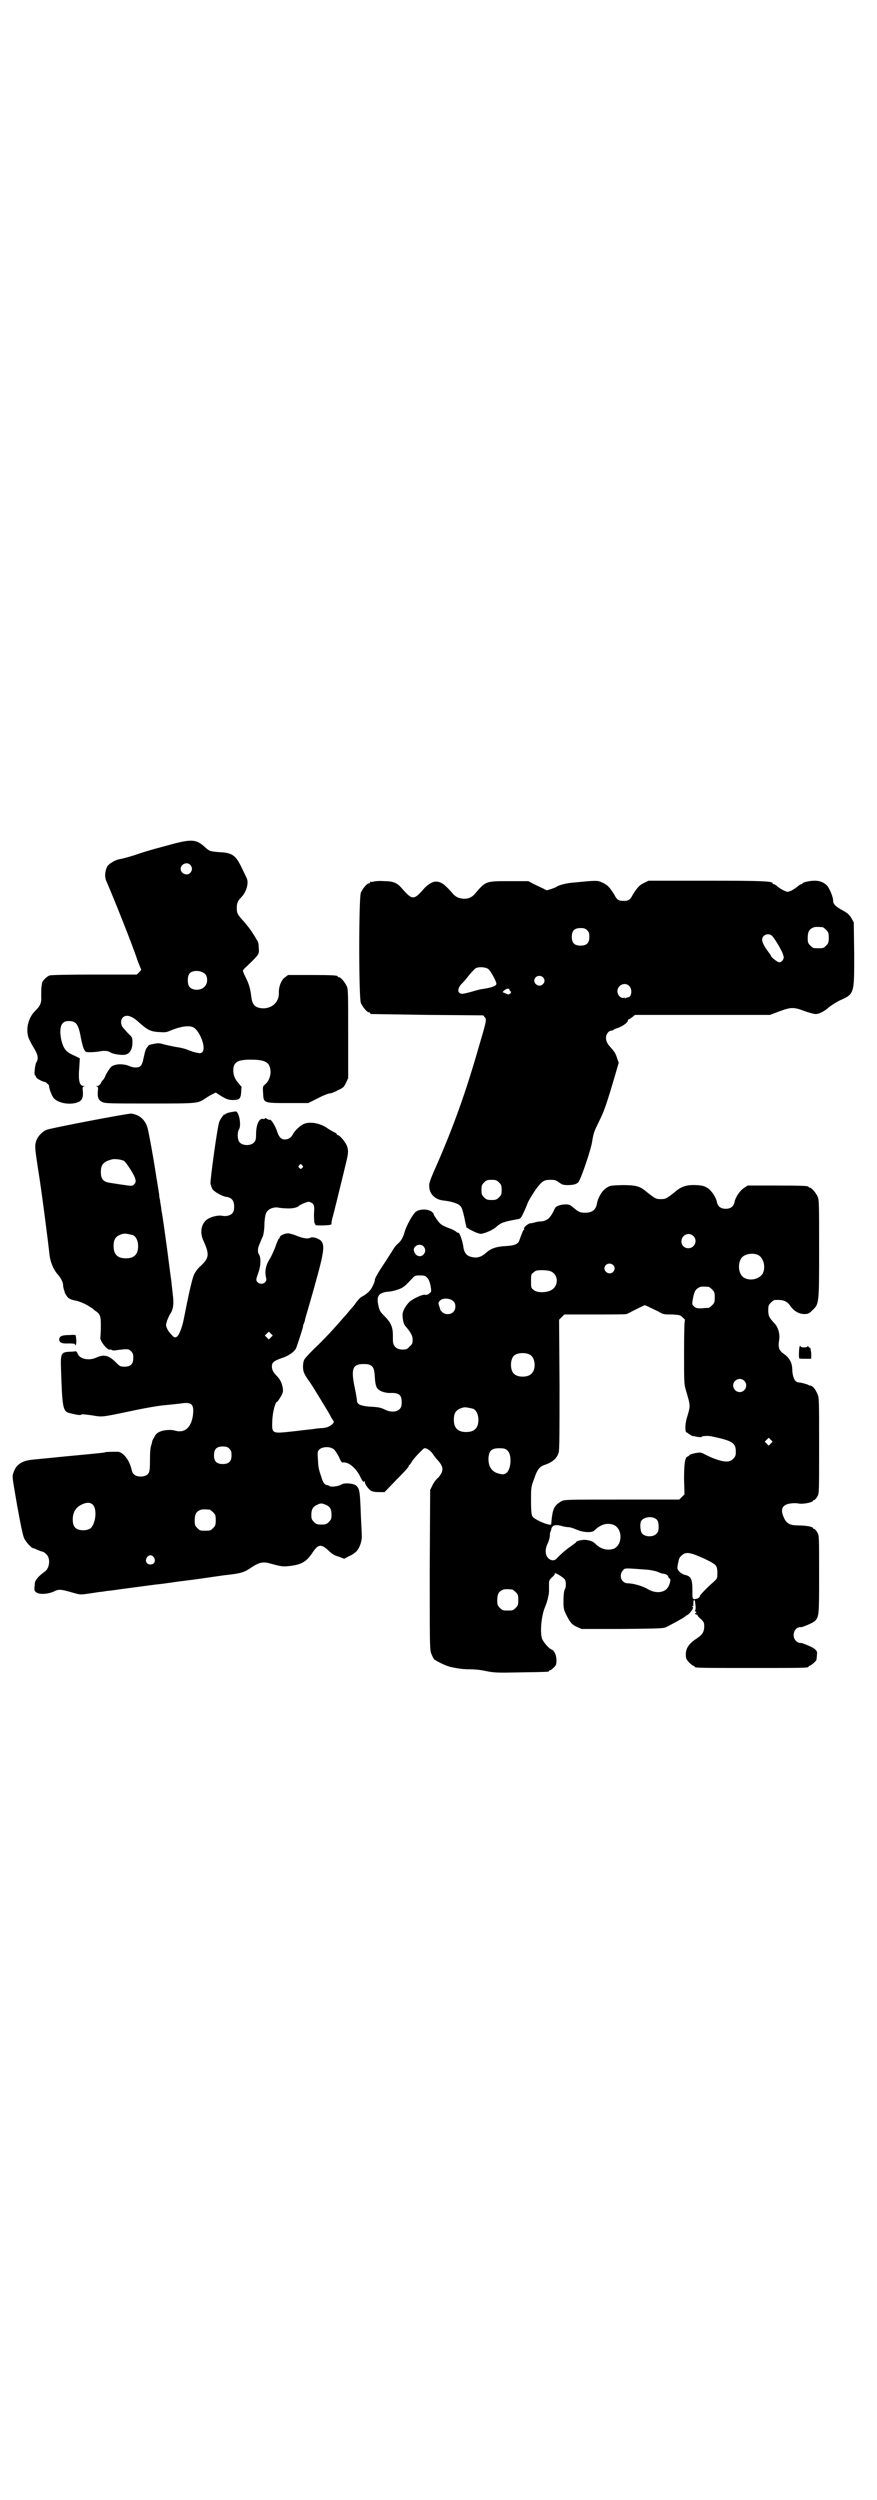 <?xml version="1.0" standalone="no"?>
<!DOCTYPE svg PUBLIC "-//W3C//DTD SVG 20010904//EN"
 "http://www.w3.org/TR/2001/REC-SVG-20010904/DTD/svg10.dtd">
<svg version="1.0" xmlns="http://www.w3.org/2000/svg"
 width="1000pt" height="2850pt" viewBox="0 0 1000 2850"
 preserveAspectRatio="xMidYMid meet">
<g transform="translate(0,2850) scale(0.5,-0.5)"
fill="#000000" stroke="none">
<path d="M373 3770 c-27 -7 -53 -15 -58 -17 -11 -4 -35 -11 -43 -12 -10 -2
-23 -10 -27 -16 -6 -11 -7 -25 -2 -35 16 -37 59 -144 71 -181 4 -10 7 -18 8
-19 1 0 -1 -3 -4 -6 l-6 -6 -97 0 c-62 0 -99 -1 -102 -2 -6 -2 -17 -13 -17
-17 0 -1 -1 -4 -1 -6 -1 -5 -1 -12 -1 -27 1 -12 -3 -20 -11 -28 -18 -16 -25
-43 -18 -64 2 -5 7 -15 12 -23 10 -16 11 -25 6 -33 -3 -4 -6 -30 -3 -30 1 0 2
-1 2 -3 0 -2 4 -5 10 -8 5 -3 10 -4 10 -4 0 1 2 0 5 -3 3 -2 5 -5 5 -6 -1 -2
4 -17 8 -24 7 -14 37 -21 58 -13 9 4 12 10 11 24 -1 9 -1 11 2 12 3 0 3 1 0 1
-10 0 -13 12 -10 45 l1 18 -10 5 c-19 8 -25 14 -30 29 -6 19 -6 39 1 46 4 4 7
5 14 5 17 0 22 -7 28 -41 2 -10 5 -21 7 -24 3 -6 4 -6 15 -6 7 0 16 1 21 2 11
2 18 1 23 -2 7 -5 31 -8 37 -5 9 3 14 13 14 27 0 11 0 12 -10 21 -5 6 -11 12
-13 15 -4 7 -4 16 1 21 8 8 21 4 38 -12 18 -16 26 -20 43 -21 15 -1 18 -1 27
3 24 10 44 13 54 7 14 -9 28 -45 20 -55 -4 -4 -5 -4 -14 -2 -6 1 -14 4 -19 6
-4 2 -15 5 -22 6 -8 1 -21 4 -30 6 -13 4 -17 4 -26 2 -7 -1 -13 -3 -13 -5 -6
-7 -6 -7 -11 -29 -1 -7 -4 -14 -6 -16 -4 -5 -16 -5 -25 -1 -8 4 -24 6 -33 3
-8 -2 -10 -4 -16 -13 -4 -6 -7 -12 -7 -13 0 -1 -2 -3 -3 -6 -2 -2 -6 -6 -7
-10 -3 -4 -5 -6 -8 -6 -4 0 -4 -1 -1 -1 3 -1 3 -3 2 -12 -1 -14 2 -20 11 -24
7 -3 22 -3 109 -3 111 0 107 0 126 12 4 3 11 7 15 9 l8 4 14 -9 c12 -7 16 -8
26 -8 14 0 17 3 18 18 0 6 1 11 1 12 0 0 -3 3 -6 7 -9 10 -13 19 -13 31 0 18
10 24 39 24 35 0 46 -6 46 -30 -1 -11 -5 -20 -12 -26 -6 -5 -6 -6 -5 -20 1
-23 0 -23 57 -23 l46 0 22 11 c11 6 24 11 27 11 3 0 11 3 18 7 13 6 14 7 19
17 l5 11 0 101 c0 87 0 102 -3 108 -4 9 -14 21 -18 21 -2 0 -3 1 -3 2 0 2 -10
3 -62 3 l-51 0 -8 -6 c-8 -6 -14 -22 -13 -36 0 -19 -14 -33 -34 -34 -19 0 -27
7 -29 27 -2 17 -5 28 -12 42 -4 8 -7 15 -7 17 0 1 4 6 9 10 30 29 28 27 27 43
0 7 -1 13 -5 18 -2 4 -7 12 -11 18 -4 6 -12 16 -17 22 -16 17 -17 20 -17 32 0
11 2 16 11 25 12 13 17 34 11 44 -1 2 -6 13 -11 23 -13 27 -21 34 -50 35 -22
2 -23 2 -33 11 -22 20 -31 20 -95 2z m61 -42 c5 -6 5 -12 0 -18 -7 -8 -22 -2
-22 9 0 11 15 17 22 9z m34 -249 c6 -7 6 -21 -1 -28 -8 -10 -28 -10 -35 -1 -5
6 -5 24 0 30 7 9 27 8 36 -1z"/>
<path d="M852 3690 c-3 -1 -6 -1 -7 0 0 0 -1 0 -1 -2 0 -1 -1 -2 -3 -2 -4 0
-14 -12 -18 -21 -5 -11 -5 -241 0 -252 4 -9 14 -21 18 -21 2 0 3 -1 3 -2 0 -1
1 -2 3 -2 1 0 59 -1 129 -2 l126 -1 4 -5 c4 -5 3 -9 -15 -70 -29 -101 -57
-179 -95 -266 -17 -38 -18 -43 -17 -51 1 -16 14 -28 31 -30 19 -2 35 -7 39
-12 4 -3 6 -10 10 -27 2 -12 5 -22 5 -23 1 0 3 -1 5 -3 11 -6 24 -12 29 -11
11 2 26 9 33 15 11 10 16 12 48 18 7 1 9 2 13 11 3 6 7 15 9 20 4 11 6 14 20
36 15 20 19 23 34 23 11 0 13 -1 20 -6 7 -5 9 -6 20 -6 15 0 23 3 26 10 8 16
26 70 29 87 4 24 4 23 17 50 11 22 17 40 35 101 l9 31 -4 11 c-2 8 -6 14 -11
20 -11 12 -14 17 -14 26 0 8 6 16 12 16 2 0 4 1 5 2 1 1 6 3 12 5 10 4 21 12
21 16 0 2 1 3 2 3 1 0 4 2 8 5 l6 5 154 0 154 0 21 8 c27 10 33 10 57 1 11 -4
22 -7 26 -7 9 0 21 7 31 16 5 4 16 11 24 15 34 15 33 15 33 106 l-1 72 -5 9
c-6 10 -9 12 -25 21 -12 7 -17 12 -17 19 0 9 -8 28 -14 35 -7 7 -16 11 -28 11
-12 0 -28 -4 -28 -6 0 -1 -1 -2 -3 -2 -1 0 -6 -3 -9 -6 -4 -3 -10 -7 -14 -9
-8 -3 -8 -3 -15 0 -5 2 -11 6 -15 9 -3 3 -8 6 -9 6 -2 0 -3 1 -3 2 0 5 -24 6
-150 6 l-133 0 -10 -5 c-11 -5 -16 -11 -26 -27 -6 -12 -10 -14 -21 -14 -11 0
-15 2 -21 14 -10 16 -15 22 -26 27 -12 6 -13 6 -64 1 -18 -1 -37 -6 -42 -10
-1 -1 -7 -3 -12 -5 l-10 -3 -10 5 c-6 3 -15 7 -21 10 l-11 6 -44 0 c-55 0 -53
0 -79 -30 -8 -9 -19 -12 -32 -9 -6 1 -11 4 -16 9 -19 22 -28 29 -40 29 -8 0
-19 -7 -27 -16 -13 -15 -19 -20 -25 -20 -6 0 -12 5 -25 20 -11 13 -20 17 -41
17 -10 1 -21 0 -24 -1z m1024 -104 c1 0 5 -3 8 -6 5 -5 6 -7 6 -18 0 -11 -1
-13 -6 -18 -6 -6 -7 -6 -18 -6 -11 0 -12 0 -18 6 -5 5 -6 7 -6 17 0 14 3 20
12 24 5 2 8 2 22 1z m-537 -7 c4 -4 5 -7 5 -15 0 -14 -6 -20 -20 -20 -14 0
-20 6 -20 20 0 14 6 20 20 20 8 0 11 -1 15 -5z m422 -13 c7 -8 20 -30 24 -40
3 -9 3 -10 0 -15 -2 -3 -5 -5 -8 -5 -4 0 -19 12 -19 15 0 1 -3 5 -6 9 -8 10
-14 22 -14 27 0 12 15 17 23 9z m-648 -75 c5 -3 19 -28 19 -34 0 -5 -11 -9
-32 -12 -3 0 -14 -3 -24 -6 -22 -6 -25 -6 -29 -2 -4 4 -1 14 7 21 3 3 10 11
16 19 6 7 13 15 16 16 7 3 21 2 27 -2z m125 -19 c5 -5 5 -11 0 -16 -10 -10
-27 5 -16 16 4 4 12 4 16 0z m197 -20 c8 -8 5 -26 -3 -26 -2 0 -4 -1 -6 -2 -2
-3 -2 -2 -1 0 1 2 1 2 -2 1 -7 -2 -15 6 -15 15 0 14 17 22 27 12z m-273 -9 c0
-1 1 -3 2 -3 2 -1 2 -2 0 -5 -4 -3 -4 -3 -11 0 l-7 3 4 4 c6 5 12 5 12 1z
m-24 -439 c5 -5 6 -7 6 -17 0 -10 -1 -12 -6 -17 -5 -5 -7 -6 -17 -6 -10 0 -12
1 -17 6 -5 5 -6 7 -6 17 0 10 1 12 6 17 5 5 7 6 17 6 10 0 12 -1 17 -6z"/>
<path d="M525 3164 c-5 -1 -10 -3 -11 -4 -1 -2 -2 -2 -2 -1 0 3 -10 -11 -12
-17 -4 -9 -21 -133 -20 -141 1 -4 3 -10 5 -13 5 -6 22 -16 32 -17 12 -2 17 -9
17 -22 0 -7 -1 -12 -4 -15 -4 -5 -14 -8 -23 -6 -11 2 -30 -3 -38 -11 -11 -11
-13 -29 -5 -46 14 -31 13 -39 -6 -57 -6 -5 -12 -13 -15 -19 -5 -10 -13 -47
-24 -103 -4 -20 -11 -37 -16 -40 -4 -2 -6 -2 -11 4 -4 4 -9 10 -11 15 -3 7 -3
8 0 18 2 5 5 12 7 15 7 10 9 23 6 45 -1 11 -3 24 -3 28 -1 7 -3 21 -10 76 -3
22 -10 73 -12 83 -1 3 -1 9 -2 14 -1 5 -2 11 -2 14 -1 2 -2 8 -2 13 -1 4 -2
13 -3 18 -1 6 -2 14 -3 18 -5 35 -18 108 -21 117 -6 18 -18 28 -36 31 -7 1
-184 -33 -194 -37 -11 -5 -21 -16 -24 -27 -3 -10 -2 -18 5 -64 7 -41 23 -166
26 -195 2 -16 9 -33 19 -44 7 -8 12 -18 12 -25 0 -3 1 -7 2 -10 1 -3 2 -6 2
-6 -1 0 1 -3 3 -6 4 -7 8 -10 24 -13 9 -2 26 -10 32 -15 1 0 5 -3 8 -6 14 -9
15 -13 15 -37 0 -12 -1 -23 -1 -25 -3 -6 16 -31 22 -28 2 0 3 0 4 -1 1 -1 3
-1 6 -1 31 4 32 4 38 -2 4 -4 5 -7 5 -15 0 -14 -6 -20 -20 -20 -10 0 -11 1
-20 10 -16 16 -27 19 -46 10 -17 -7 -37 -2 -41 10 -2 4 -4 6 -5 5 0 0 -7 -1
-14 -1 -18 -1 -20 -4 -19 -36 3 -92 4 -100 20 -104 21 -5 25 -5 27 -3 1 1 9 0
24 -2 24 -4 19 -5 99 12 24 5 53 10 65 11 12 1 28 3 38 4 25 4 31 -1 28 -27
-4 -28 -19 -41 -40 -35 -10 3 -25 2 -35 -2 -7 -3 -10 -6 -14 -14 -3 -5 -5 -10
-4 -10 0 0 -1 -3 -2 -7 -2 -5 -3 -15 -3 -34 0 -22 -1 -27 -4 -31 -6 -8 -26 -9
-33 -1 -2 1 -4 6 -5 11 -5 20 -17 37 -30 40 -4 0 -28 0 -30 -1 -1 -1 0 -1 -95
-10 -38 -4 -74 -7 -78 -8 -19 -3 -31 -12 -36 -28 -4 -10 -3 -10 8 -75 7 -39
13 -69 16 -75 4 -9 17 -23 21 -23 1 0 6 -2 10 -4 5 -2 10 -4 12 -4 1 0 5 -3 8
-6 10 -10 7 -33 -5 -40 -3 -2 -9 -7 -13 -11 -7 -8 -9 -11 -9 -20 -1 -10 -1
-12 3 -15 6 -6 26 -5 40 1 12 6 15 6 43 -2 17 -5 19 -5 33 -3 22 3 24 4 36 5
6 1 12 2 14 2 2 0 9 1 16 2 7 1 13 2 14 2 1 0 7 1 15 2 8 1 14 2 15 2 1 0 7 1
15 2 8 1 14 2 15 2 1 0 7 1 15 2 8 1 19 2 25 3 6 1 16 2 21 3 6 1 33 4 61 8
28 4 54 8 57 8 34 4 40 6 56 17 18 12 27 14 44 9 22 -6 27 -7 39 -6 30 3 42 9
56 30 14 21 20 22 39 4 6 -6 13 -10 21 -12 l13 -5 11 6 c6 2 14 8 17 11 8 9
13 25 12 37 0 5 -1 24 -2 43 -2 58 -3 63 -11 70 -6 5 -27 7 -34 2 -6 -4 -25
-6 -27 -3 -1 1 -3 2 -5 2 -5 0 -10 6 -13 18 -7 20 -7 23 -8 41 -1 14 -1 17 2
21 7 8 26 9 35 1 2 -2 7 -9 11 -17 3 -8 7 -13 8 -13 0 1 4 1 8 0 11 -2 26 -17
33 -33 5 -10 7 -12 8 -10 2 2 2 2 2 -1 0 -5 8 -16 14 -20 4 -2 10 -3 18 -3
l13 0 27 28 c16 16 28 29 28 31 0 2 1 3 2 3 0 0 3 3 5 7 3 6 18 22 27 30 4 4
16 -4 21 -12 2 -3 7 -10 11 -14 11 -12 13 -20 9 -29 -2 -4 -6 -10 -10 -13 -4
-4 -9 -11 -11 -16 l-5 -10 -1 -181 c0 -163 0 -182 3 -191 2 -5 5 -12 7 -14 4
-4 28 -16 39 -18 19 -4 29 -5 42 -5 10 0 24 -1 37 -4 20 -4 26 -4 80 -3 62 1
64 1 64 3 0 1 1 2 3 2 1 0 5 3 8 6 5 5 6 7 6 17 0 11 -5 22 -11 24 -6 2 -19
17 -22 25 -5 16 -1 54 7 72 5 12 9 28 9 36 0 3 0 9 0 15 0 9 0 10 7 17 4 3 7
7 6 8 -3 5 17 -6 23 -13 3 -3 3 -17 1 -21 -3 -4 -4 -14 -4 -31 0 -14 1 -18 6
-28 9 -18 13 -23 24 -28 l11 -5 93 0 c91 1 94 1 102 5 29 15 42 23 42 24 -1 0
1 1 3 2 6 2 17 17 14 19 -2 1 -2 2 -1 2 2 0 3 1 2 3 0 15 4 15 5 -1 1 -7 0
-12 -1 -12 -1 0 -1 -1 1 -2 3 -2 3 -2 0 -4 -2 -1 -2 -2 2 -3 2 -1 4 -2 3 -3 0
0 3 -4 8 -8 6 -6 7 -8 7 -16 0 -12 -4 -19 -16 -27 -19 -12 -26 -23 -26 -37 0
-9 1 -11 7 -18 4 -4 9 -8 10 -8 2 0 3 -1 3 -2 0 -3 13 -3 130 -3 117 0 130 0
130 3 0 1 1 2 2 2 3 0 15 10 16 14 0 2 1 7 1 11 1 7 0 9 -6 14 -5 4 -27 13
-30 13 -5 0 -8 1 -12 5 -11 11 -3 33 12 31 3 0 25 9 30 13 11 10 11 12 11 108
0 86 0 88 -4 95 -3 5 -6 8 -7 8 -2 0 -3 1 -3 2 0 3 -16 6 -33 6 -19 0 -27 4
-33 17 -9 19 -5 30 14 33 7 1 15 1 19 0 9 -2 31 2 33 6 0 1 1 2 3 2 1 0 4 3 7
8 4 7 4 8 4 117 0 104 0 109 -4 117 -5 12 -11 18 -16 19 -2 0 -4 0 -4 1 0 1
-17 6 -22 6 -8 0 -13 8 -15 24 0 8 -1 16 -2 18 -1 6 -9 18 -16 22 -13 9 -15
15 -12 34 2 13 -3 30 -12 38 -11 12 -13 16 -13 29 0 10 1 12 6 17 3 3 7 6 9 6
19 1 27 -2 35 -13 8 -12 20 -19 32 -19 9 0 11 1 18 8 16 15 16 13 16 140 0 97
0 112 -3 119 -4 9 -14 21 -18 21 -2 0 -3 1 -3 2 0 2 -11 3 -75 3 l-64 0 -9 -6
c-9 -6 -19 -21 -21 -32 -2 -10 -9 -15 -20 -15 -11 0 -18 5 -20 15 -2 11 -12
26 -21 32 -8 5 -11 6 -26 7 -22 1 -34 -3 -48 -15 -20 -16 -22 -17 -33 -17 -11
0 -13 1 -33 17 -15 13 -25 15 -56 15 -26 -1 -27 -1 -36 -7 -10 -7 -19 -23 -21
-37 -3 -13 -11 -19 -27 -19 -12 0 -15 2 -28 13 -6 5 -9 6 -16 6 -11 0 -22 -4
-24 -8 -11 -24 -18 -30 -34 -31 -4 0 -9 -1 -12 -2 -3 -1 -7 -2 -10 -2 -5 0
-17 -10 -15 -13 1 -1 1 -2 0 -2 -2 0 -4 -6 -11 -25 -3 -8 -12 -11 -30 -12 -21
-1 -34 -5 -45 -15 -11 -10 -21 -13 -33 -10 -11 2 -17 9 -19 21 -2 17 -10 37
-12 34 -1 0 -3 1 -5 3 -3 2 -8 5 -14 7 -18 7 -22 9 -30 21 -5 7 -8 12 -7 12 1
0 -1 2 -4 5 -9 7 -28 7 -37 0 -7 -6 -21 -31 -25 -45 -4 -14 -8 -21 -16 -28 -4
-3 -8 -9 -10 -12 -2 -4 -11 -17 -19 -30 -17 -25 -25 -40 -23 -41 0 -1 -2 -7
-5 -13 -5 -11 -13 -18 -24 -24 -3 -1 -9 -7 -14 -14 -4 -6 -11 -14 -14 -17 -3
-4 -8 -10 -11 -13 -21 -24 -33 -38 -60 -65 -17 -16 -32 -32 -33 -35 -2 -3 -3
-10 -3 -16 0 -12 3 -18 16 -36 7 -10 47 -76 47 -77 0 -1 2 -4 4 -7 4 -6 4 -6
1 -10 -6 -6 -13 -9 -23 -10 -5 0 -11 -1 -14 -1 -3 -1 -25 -3 -49 -6 -55 -6
-53 -7 -52 25 1 20 7 42 11 42 1 0 4 5 8 11 5 9 6 12 5 19 -1 10 -6 21 -13 28
-9 9 -12 15 -12 23 0 9 6 13 24 19 15 5 29 15 32 24 3 8 14 42 15 47 0 3 1 6
2 7 0 1 1 3 2 6 0 3 5 19 10 36 33 115 37 134 28 146 -5 6 -20 11 -25 8 -6 -3
-16 -2 -33 5 -7 3 -16 5 -18 5 -7 0 -19 -5 -19 -9 0 -1 -1 -3 -2 -3 -1 -1 -5
-9 -8 -19 -4 -10 -9 -21 -12 -26 -10 -15 -13 -30 -9 -45 2 -7 -4 -13 -11 -13
-7 0 -13 6 -11 12 0 2 3 9 5 16 5 14 5 32 1 38 -4 6 -4 15 2 27 2 6 6 14 7 17
1 3 3 15 3 25 0 10 2 21 3 24 3 10 15 16 27 15 4 -1 13 -2 19 -2 12 -1 26 1
30 6 4 3 18 9 22 9 2 0 6 -2 9 -4 4 -5 4 -7 3 -25 0 -14 1 -21 2 -21 1 0 2 -1
1 -2 -1 -2 5 -2 18 -2 19 1 19 1 19 6 0 2 1 7 2 11 2 5 17 68 21 84 1 4 6 24
9 37 6 24 7 31 4 41 -3 10 -17 27 -22 27 -1 0 -2 1 -2 2 0 1 -2 3 -5 4 -4 2
-9 5 -14 8 -17 13 -42 18 -57 11 -7 -3 -20 -15 -24 -23 -4 -8 -11 -12 -18 -12
-9 0 -14 5 -19 21 -4 11 -13 26 -16 24 0 -1 -3 0 -6 2 -3 2 -5 2 -5 1 0 -1 -2
-2 -4 -1 -9 2 -16 -13 -16 -35 0 -10 -1 -15 -4 -18 -7 -9 -27 -9 -34 0 -5 6
-5 23 -1 29 6 9 0 42 -8 41 -1 0 -6 -1 -12 -2z m-242 -111 c6 -5 22 -30 25
-39 2 -7 2 -9 -1 -13 -4 -5 -5 -5 -15 -4 -6 1 -15 2 -21 3 -5 1 -14 2 -19 3
-16 2 -22 8 -22 25 0 17 6 24 27 29 7 1 21 -1 26 -4z m406 -10 c3 -3 3 -3 0
-6 -3 -3 -3 -3 -6 0 -3 2 -3 3 -1 6 4 4 4 4 7 0z m-386 -159 c7 -3 12 -13 12
-25 0 -19 -9 -28 -28 -28 -19 0 -28 9 -28 28 0 17 6 24 22 28 5 1 14 -1 22 -3z
m1278 -2 c11 -10 3 -28 -11 -28 -9 0 -16 6 -16 16 0 14 17 22 27 12z m-615
-24 c5 -6 5 -12 0 -18 -7 -8 -19 -4 -22 8 -3 11 14 19 22 10z m762 -19 c16 -7
20 -37 7 -48 -12 -11 -34 -11 -43 0 -9 10 -9 32 0 42 7 8 24 11 36 6z m-330
-23 c5 -5 5 -11 0 -16 -10 -10 -27 5 -16 16 4 4 12 4 16 0z m-141 -15 c18 -9
17 -36 -3 -44 -13 -5 -31 -4 -37 2 -6 4 -6 6 -6 20 0 14 0 16 6 20 4 4 7 5 19
5 9 0 16 -1 21 -3z m-283 -14 c4 -4 6 -10 8 -19 2 -13 2 -13 -3 -17 -3 -3 -7
-4 -10 -3 -6 1 -27 -9 -35 -16 -9 -9 -16 -21 -16 -30 0 -11 3 -23 7 -26 11
-13 16 -21 16 -30 0 -9 -1 -11 -7 -16 -5 -6 -7 -7 -16 -7 -14 0 -22 8 -22 21
0 19 0 23 -3 32 -3 8 -7 14 -15 22 -12 12 -13 14 -16 30 -3 18 3 25 23 27 7 0
17 3 23 5 11 4 14 6 30 23 8 9 9 9 20 9 10 0 12 -1 16 -5z m642 -21 c1 0 5 -3
8 -6 5 -5 6 -7 6 -18 0 -11 -1 -13 -6 -18 -3 -3 -7 -6 -8 -6 -2 0 -8 0 -15 -1
-11 0 -13 0 -18 4 -5 5 -5 5 -3 17 3 17 6 22 13 26 5 3 9 3 23 2z m-582 -33
c6 -5 6 -18 0 -24 -6 -7 -20 -7 -26 0 -2 2 -4 4 -4 5 0 1 -1 4 -2 7 -3 8 -3
10 3 15 7 5 22 4 29 -3z m448 -14 c6 -3 15 -7 19 -9 12 -7 12 -7 32 -7 16 -1
18 -1 24 -7 4 -3 6 -6 5 -6 -1 0 -2 -24 -2 -73 0 -67 0 -73 4 -86 11 -38 11
-35 2 -65 -4 -14 -4 -32 0 -32 1 0 3 -2 6 -4 3 -2 6 -4 7 -4 1 0 6 -1 11 -2 6
-1 10 -1 10 0 1 2 15 3 23 1 48 -10 55 -15 55 -35 0 -9 -1 -11 -6 -16 -8 -9
-21 -8 -45 1 -10 4 -20 9 -23 11 -3 1 -8 3 -11 2 -9 -1 -21 -4 -21 -6 0 -1 -2
-2 -4 -3 -6 -2 -8 -16 -8 -52 l1 -34 -6 -6 -6 -6 -131 0 c-127 0 -131 0 -138
-4 -17 -10 -20 -17 -23 -52 0 -6 -39 10 -43 18 -2 3 -3 14 -3 35 0 30 0 32 7
50 7 21 12 28 24 32 18 6 28 15 32 28 2 5 2 53 2 155 l-1 148 6 6 6 6 69 0
c38 0 71 0 73 1 2 1 7 3 12 6 10 5 28 14 29 14 1 0 7 -2 12 -5z m-864 -68 l-5
-5 -4 4 -5 5 4 4 5 5 4 -4 5 -5 -4 -4z m591 -40 c12 -7 14 -33 3 -43 -8 -9
-32 -9 -40 0 -9 8 -9 32 0 41 7 7 27 8 37 2z m-362 -25 c5 -4 7 -9 8 -29 1
-14 3 -21 8 -25 5 -5 18 -8 25 -8 22 1 28 -4 28 -21 0 -9 -1 -12 -5 -16 -7 -7
-21 -7 -33 -1 -10 5 -16 6 -37 7 -19 2 -27 5 -27 14 0 2 -2 15 -5 29 -9 43 -5
54 20 54 10 0 14 -1 18 -4z m850 -34 c10 -9 3 -26 -10 -26 -8 0 -15 7 -15 15
0 13 16 20 25 11z m-618 -64 c7 -3 12 -13 12 -25 0 -19 -9 -28 -28 -28 -19 0
-28 9 -28 28 0 17 6 24 22 28 5 1 14 -1 22 -3z m679 -79 l-5 -5 -4 4 -5 5 4 4
5 5 4 -4 5 -5 -4 -4z m-1235 -12 c4 -4 5 -7 5 -15 0 -14 -6 -20 -20 -20 -14 0
-20 6 -20 20 0 14 6 20 20 20 8 0 11 -1 15 -5z m634 -4 c11 -9 9 -44 -3 -52
-5 -3 -8 -3 -16 -1 -17 4 -25 17 -24 37 2 16 7 21 25 21 10 0 14 -1 18 -5z
m-945 -124 c10 -11 6 -44 -6 -54 -4 -2 -9 -4 -15 -4 -19 0 -26 8 -25 28 1 15
8 25 21 31 11 5 19 5 25 -1z m531 0 c10 -4 13 -10 13 -23 0 -9 -1 -11 -6 -16
-5 -5 -7 -6 -17 -6 -10 0 -12 1 -17 6 -5 5 -6 7 -6 16 0 13 4 19 13 23 8 4 11
4 20 0z m-265 -11 c1 0 5 -3 8 -6 5 -5 6 -7 6 -18 0 -11 -1 -13 -6 -18 -6 -6
-7 -6 -18 -6 -11 0 -12 0 -18 6 -5 5 -6 7 -6 17 0 14 3 20 12 24 5 2 8 2 22 1z
m1016 -20 c6 -3 8 -8 8 -20 0 -6 -1 -11 -4 -14 -7 -9 -27 -9 -34 0 -4 5 -5 22
-2 28 5 8 21 12 32 6z m-94 -15 c20 -9 20 -45 0 -54 -14 -5 -30 -1 -41 10 -6
6 -10 8 -22 10 -7 1 -23 -2 -23 -5 0 -1 -5 -4 -10 -8 -9 -6 -22 -16 -35 -30
-6 -6 -15 -4 -21 4 -5 8 -5 20 2 33 2 5 4 12 4 17 0 4 1 8 2 9 0 1 1 2 1 3 1
10 9 13 23 9 6 -2 14 -3 17 -3 4 0 12 -3 19 -6 14 -6 33 -7 39 -2 15 15 30 19
45 13z m188 -69 c20 -8 40 -18 44 -23 3 -4 4 -9 4 -18 0 -11 0 -12 -9 -20 -16
-14 -31 -30 -31 -32 0 -4 -7 -7 -13 -7 -4 1 -4 2 -4 21 0 24 -3 31 -16 34 -10
2 -20 12 -18 18 0 2 1 8 2 12 1 6 3 11 7 14 8 8 16 8 34 1z m-1237 -5 c5 -8 1
-16 -8 -16 -9 0 -13 8 -8 16 2 3 5 5 8 5 3 0 6 -2 8 -5z m1126 -28 c9 -1 19
-3 23 -5 5 -2 10 -4 12 -4 6 0 12 -4 12 -7 0 -1 1 -3 3 -4 3 -1 2 -9 -3 -19
-8 -14 -29 -16 -47 -5 -12 7 -33 13 -45 13 -15 0 -22 18 -11 30 4 5 3 5 56 1z
m-309 -45 c1 0 5 -3 8 -6 5 -5 6 -7 6 -18 0 -11 -1 -13 -6 -18 -6 -6 -7 -6
-18 -6 -11 0 -12 0 -18 6 -5 5 -6 7 -6 17 0 14 3 20 12 24 5 2 8 2 22 1z"/>
<path d="M156 2656 c-15 0 -21 -3 -21 -10 0 -7 6 -10 22 -9 8 0 14 -1 14 -1
-1 -1 0 -2 1 -3 2 -1 3 10 1 19 0 5 0 5 -17 4z"/>
<path d="M1824 2631 c-2 -3 -3 -28 -1 -28 0 -1 7 -1 14 -1 l13 0 0 13 c-1 7
-2 12 -2 12 -1 -1 -3 1 -4 2 -1 2 -2 3 -2 2 0 -4 -15 -4 -16 -1 -1 2 -2 2 -2
1z"/>
</g>
</svg>

